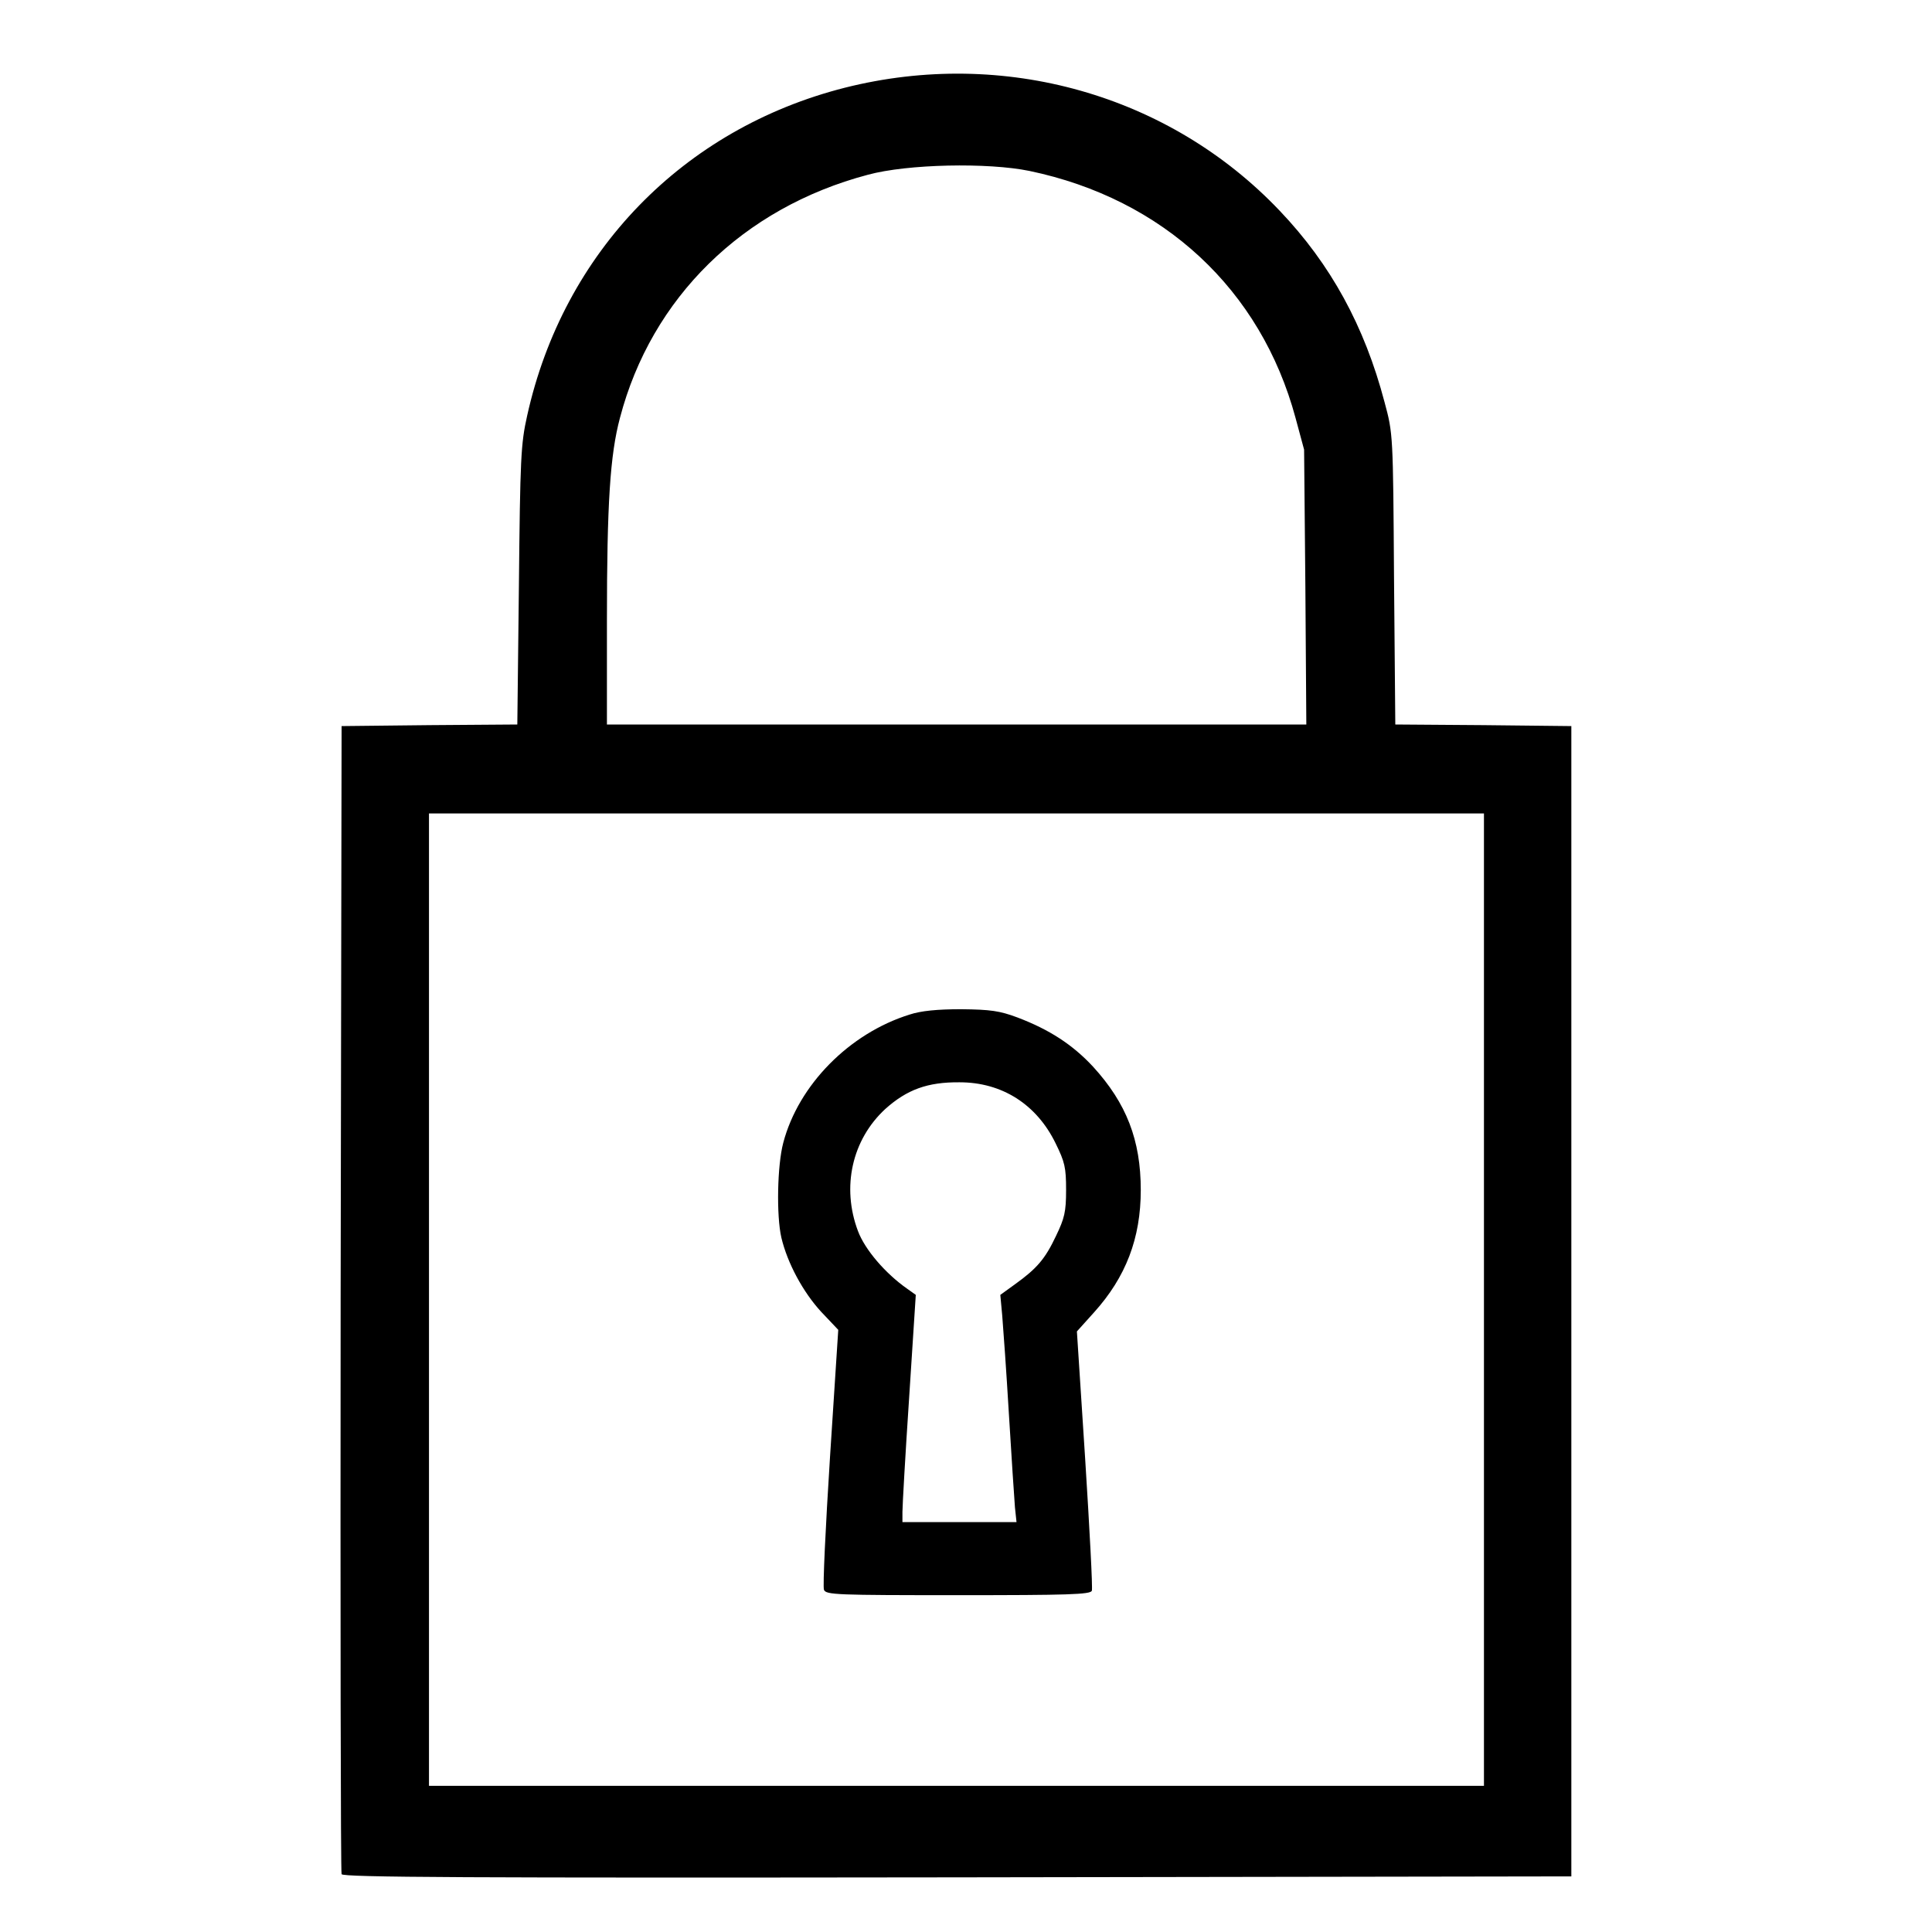 <!DOCTYPE svg PUBLIC "-//W3C//DTD SVG 20010904//EN" "http://www.w3.org/TR/2001/REC-SVG-20010904/DTD/svg10.dtd">
<svg version="1.0" xmlns="http://www.w3.org/2000/svg" width="608px" height="608px" viewBox="0 0 6080 6080" preserveAspectRatio="xMidYMid meet">
<g id="layer1" fill="#000000" stroke="none">
 <path d="M1075 5898 c-3 -7 -4 -823 -3 -1813 l3 -1800 277 -3 276 -2 5 -438 c4 -401 6 -445 26 -534 114 -515 491 -903 1000 -1032 500 -126 1021 22 1368 387 161 169 267 363 330 602 27 100 27 100 30 557 l4 458 277 2 277 3 0 1810 0 1810 -1933 3 c-1541 2 -1934 0 -1937 -10z m3595 -1808 l0 -1530 -1660 0 -1660 0 0 1530 0 1530 1660 0 1660 0 0 -1530z m-562 -2242 l-4 -433 -27 -100 c-109 -404 -416 -689 -837 -777 -131 -27 -384 -22 -509 12 -393 104 -681 387 -780 765 -31 116 -41 269 -41 638 l0 327 1101 0 1100 0 -3 -432z"/>
 <path d="M2593 5003 c-4 -9 5 -197 19 -417 l26 -401 -54 -57 c-57 -62 -106 -153 -125 -233 -16 -69 -13 -228 6 -299 48 -182 208 -344 397 -403 36 -12 88 -17 163 -17 92 1 121 5 177 26 100 38 173 85 238 155 105 115 150 231 150 388 0 152 -47 274 -147 385 l-54 60 26 401 c14 221 24 408 21 415 -4 12 -77 14 -421 14 -381 0 -416 -1 -422 -17z m601 -260 c-2 -27 -11 -158 -19 -293 -8 -135 -18 -274 -21 -310 l-6 -65 47 -34 c68 -49 94 -79 128 -151 27 -56 32 -76 32 -145 0 -71 -4 -88 -33 -147 -60 -123 -169 -192 -302 -192 -101 -1 -166 23 -234 84 -105 97 -138 246 -86 384 22 59 87 134 154 181 l28 20 -21 325 c-12 179 -21 340 -21 358 l0 32 180 0 179 0 -5 -47z"/>
 </g>

</svg>